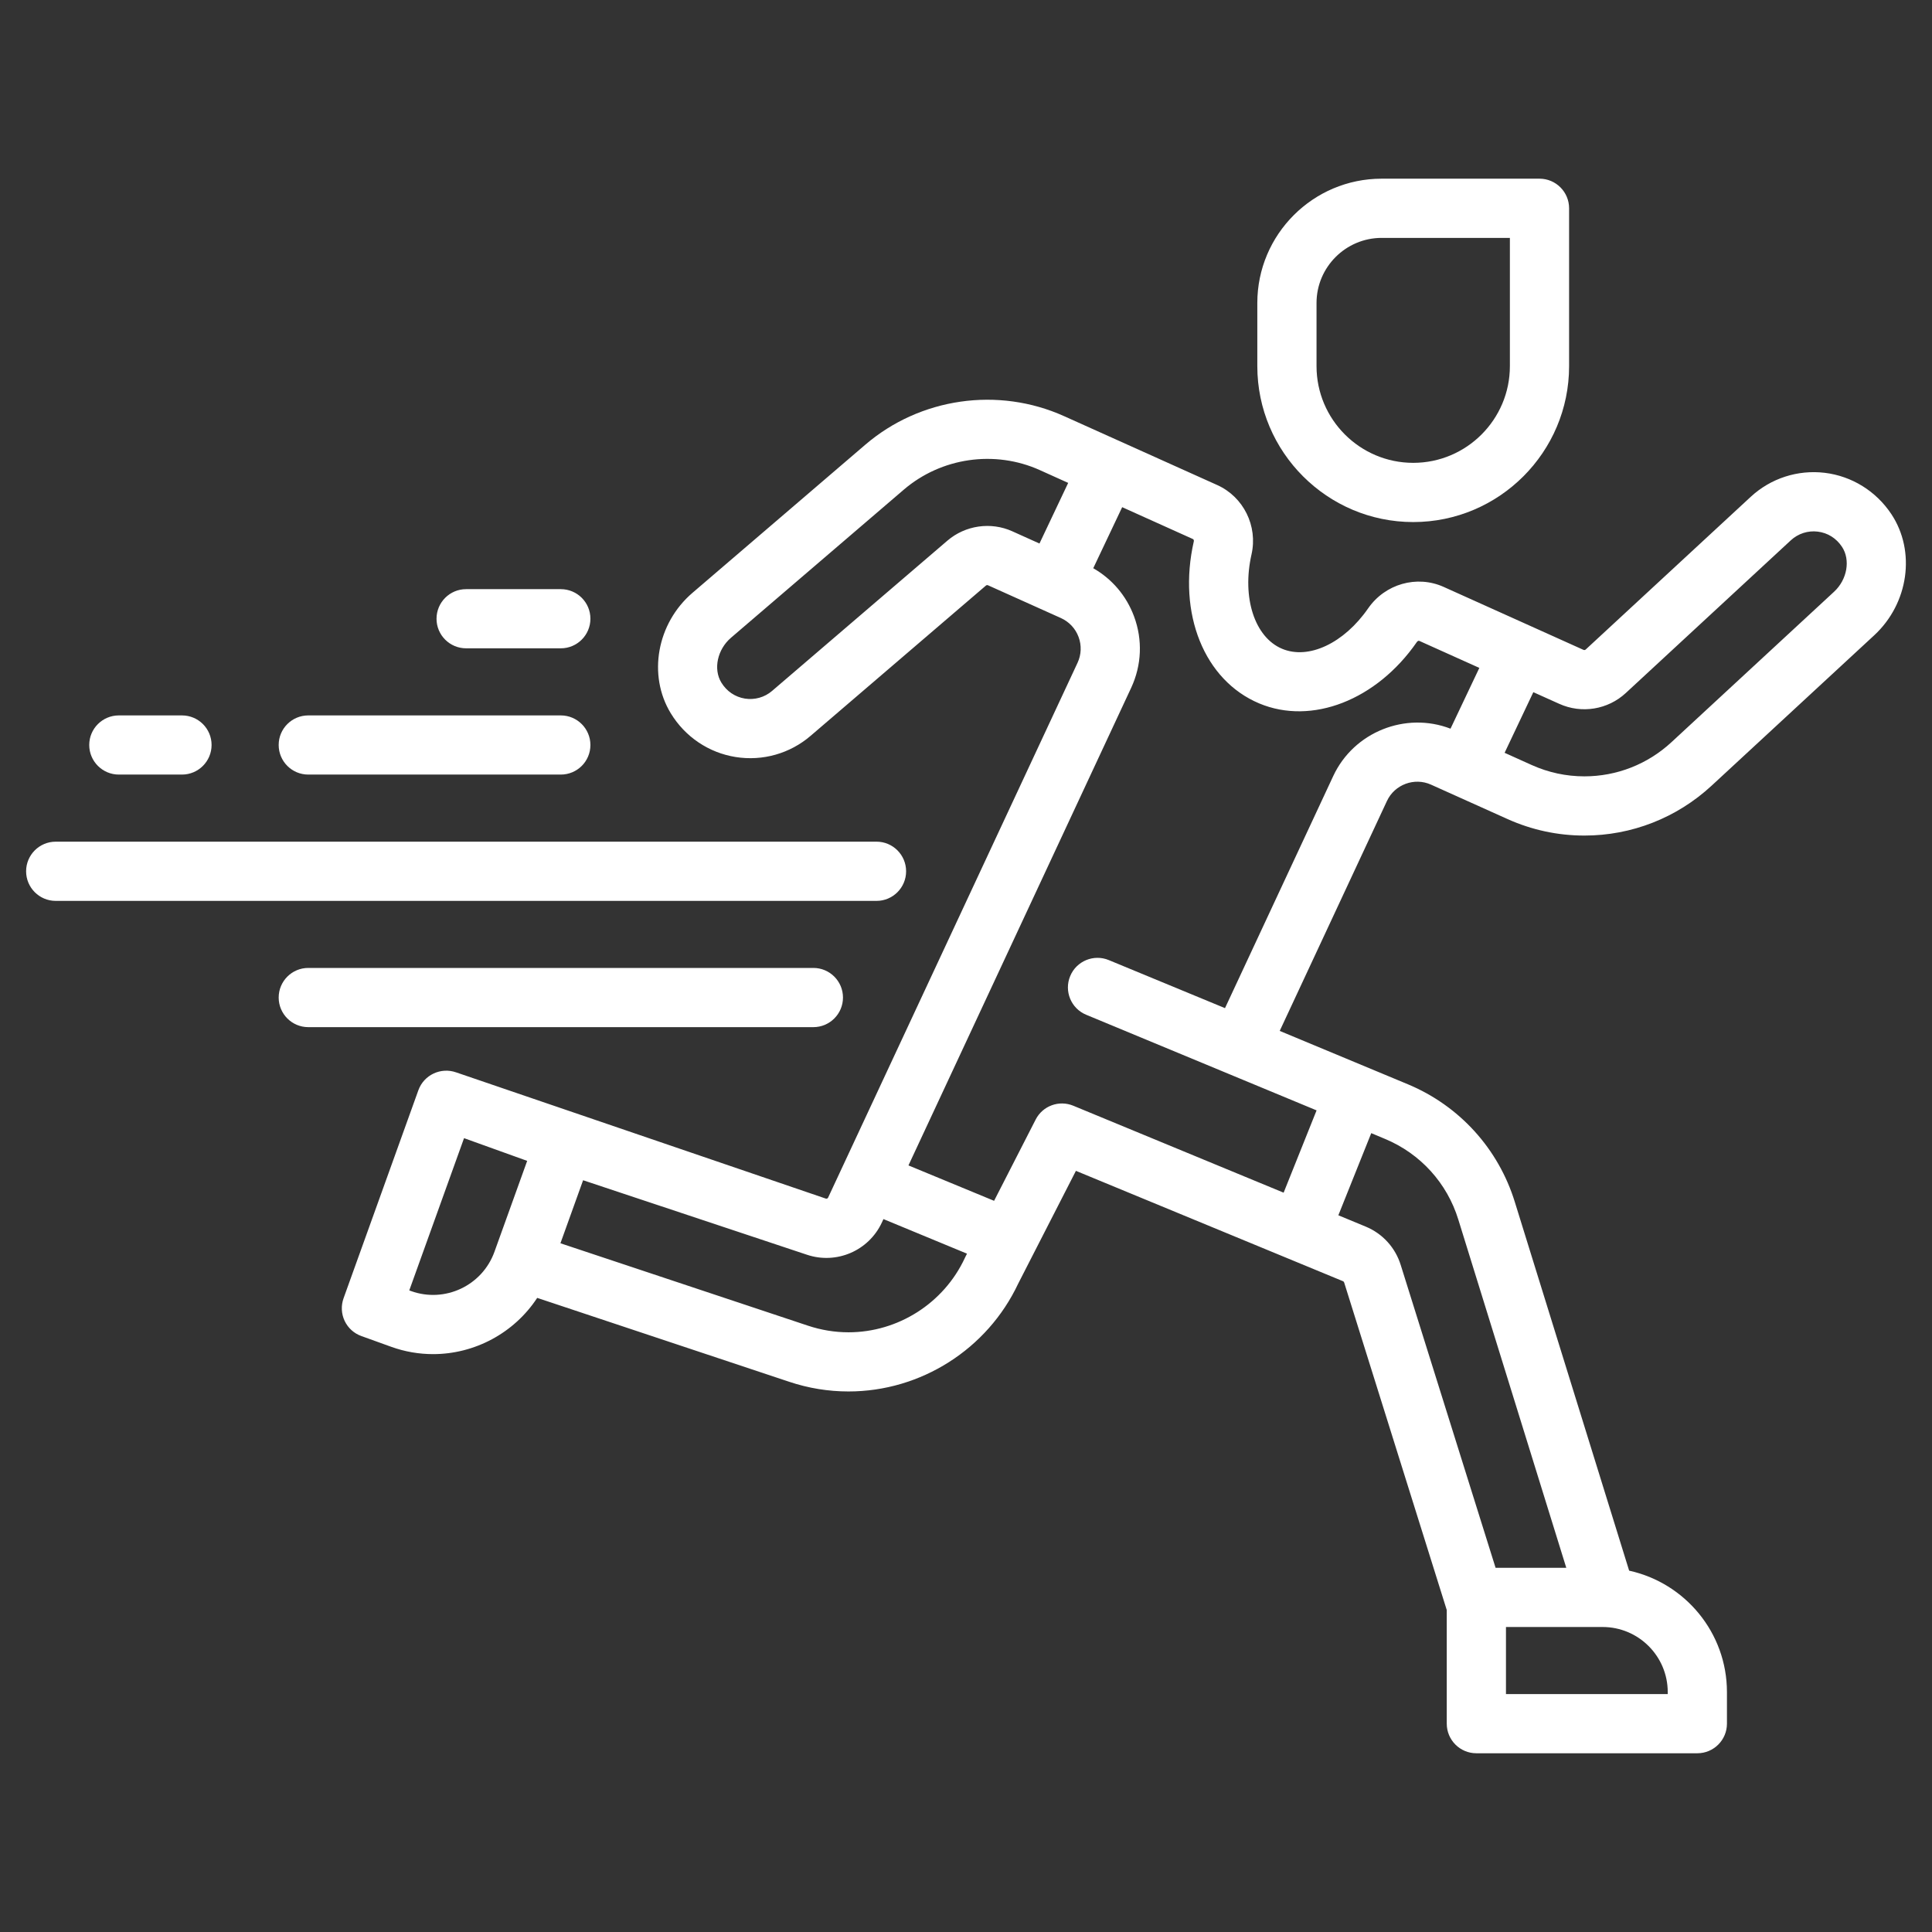 <svg width="37" height="37" viewBox="0 0 37 37" fill="none" xmlns="http://www.w3.org/2000/svg">
<rect x="0" y="0" width="37" height="37" fill="#333333" stroke="none"/>
<g clip-path="url(#clip0_0_1223)">
<path d="M16.787 16.119H1.067C0.754 16.119 0.5 16.373 0.5 16.686C0.5 16.999 0.754 17.253 1.067 17.253H16.787C17.099 17.253 17.353 16.999 17.353 16.686C17.353 16.373 17.099 16.119 16.787 16.119Z" fill="white"/>
<path d="M10.74 13.701L5.904 13.701C5.591 13.701 5.337 13.954 5.337 14.267C5.337 14.581 5.591 14.834 5.904 14.834L10.74 14.834C11.053 14.834 11.307 14.581 11.307 14.268C11.307 13.955 11.053 13.701 10.74 13.701Z" fill="white"/>
<path d="M10.74 11.283H10.74L8.926 11.283C8.613 11.283 8.36 11.537 8.36 11.85C8.36 12.163 8.614 12.416 8.927 12.416L10.74 12.416C11.053 12.416 11.307 12.162 11.307 11.849C11.307 11.536 11.053 11.283 10.74 11.283Z" fill="white"/>
<path d="M15.577 18.537H5.904C5.591 18.537 5.337 18.791 5.337 19.104C5.337 19.417 5.591 19.671 5.904 19.671H15.577C15.89 19.671 16.144 19.417 16.144 19.104C16.144 18.791 15.89 18.537 15.577 18.537Z" fill="white"/>
<path d="M3.485 13.701H2.276C1.963 13.701 1.709 13.954 1.709 14.267C1.709 14.58 1.963 14.834 2.276 14.834H3.485C3.798 14.834 4.052 14.58 4.052 14.267C4.052 13.954 3.798 13.701 3.485 13.701Z" fill="white"/>
<path d="M27.406 15.027L28.869 15.685C29.336 15.895 29.832 16.002 30.343 16.002C31.248 16.002 32.113 15.663 32.78 15.046L35.895 12.165C36.553 11.555 36.694 10.558 36.221 9.845C35.929 9.406 35.465 9.118 34.947 9.055C34.428 8.993 33.911 9.16 33.528 9.515L30.368 12.439C30.356 12.449 30.34 12.452 30.326 12.446L27.648 11.24C27.134 11.009 26.527 11.182 26.202 11.65C25.739 12.319 25.061 12.638 24.554 12.425C24.027 12.204 23.781 11.444 23.968 10.617C24.091 10.074 23.815 9.516 23.311 9.289L20.379 7.97C19.116 7.401 17.621 7.616 16.57 8.518L13.261 11.354C12.58 11.938 12.401 12.93 12.846 13.66C13.12 14.111 13.573 14.416 14.089 14.498C14.605 14.58 15.128 14.432 15.524 14.092L18.882 11.214C18.893 11.205 18.909 11.203 18.922 11.209L20.317 11.836C20.475 11.908 20.596 12.036 20.656 12.199C20.716 12.361 20.709 12.537 20.636 12.694L15.86 22.934C15.852 22.952 15.833 22.961 15.814 22.954L8.738 20.538C8.443 20.433 8.118 20.585 8.012 20.88L6.58 24.862C6.529 25.004 6.536 25.16 6.6 25.296C6.664 25.432 6.78 25.537 6.921 25.587L7.49 25.792C7.755 25.888 8.027 25.933 8.294 25.933C9.089 25.933 9.846 25.53 10.288 24.856L15.115 26.463C15.483 26.586 15.865 26.648 16.25 26.648C17.636 26.648 18.909 25.838 19.499 24.584L20.605 22.423L25.721 24.537C25.732 24.542 25.739 24.55 25.743 24.564L27.707 30.834V33.01C27.707 33.323 27.961 33.577 28.274 33.577H32.506C32.819 33.577 33.073 33.323 33.073 33.01V32.406C33.073 31.267 32.269 30.314 31.2 30.08L29.012 23.024C28.698 22.001 27.95 21.177 26.962 20.765L24.508 19.743L26.561 15.341C26.708 15.024 27.088 14.883 27.406 15.027ZM19.907 10.409L19.387 10.175C18.975 9.989 18.487 10.06 18.144 10.354L14.786 13.232C14.643 13.355 14.454 13.408 14.267 13.379C14.077 13.348 13.916 13.239 13.814 13.071C13.657 12.813 13.739 12.437 13.999 12.214L17.308 9.378C18.027 8.762 19.05 8.614 19.914 9.003L20.457 9.248L19.907 10.409ZM9.469 23.974C9.236 24.621 8.521 24.958 7.874 24.726L7.838 24.713L8.887 21.797L10.096 22.232L9.469 23.974ZM29.365 13.256L29.861 13.479C30.29 13.673 30.792 13.591 31.137 13.271L34.297 10.347C34.436 10.219 34.623 10.158 34.811 10.181C35.002 10.204 35.167 10.307 35.276 10.472C35.442 10.722 35.376 11.1 35.125 11.332L32.01 14.214C31.554 14.636 30.962 14.868 30.343 14.868C29.994 14.868 29.654 14.795 29.334 14.651L28.815 14.417L29.365 13.256ZM18.485 24.077C18.482 24.083 18.479 24.089 18.476 24.096C18.074 24.957 17.2 25.515 16.25 25.515C15.987 25.515 15.725 25.472 15.473 25.388L10.733 23.81L11.167 22.603L15.455 24.03C16.02 24.219 16.636 23.954 16.888 23.414L16.919 23.347L18.519 24.009L18.485 24.077ZM31.939 32.406V32.444H28.841V31.159H30.692C31.38 31.159 31.939 31.718 31.939 32.406ZM26.261 21.701L26.526 21.812C27.202 22.094 27.714 22.657 27.929 23.358L29.996 30.025H28.642L26.826 24.228C26.723 23.894 26.479 23.625 26.155 23.491L25.631 23.274L26.261 21.701ZM25.533 14.862L23.46 19.307L21.235 18.387C20.946 18.267 20.614 18.405 20.495 18.694C20.375 18.983 20.513 19.315 20.802 19.434L25.214 21.265L24.583 22.841L20.555 21.176C20.282 21.063 19.968 21.178 19.834 21.441L19.038 22.997L17.398 22.319L21.663 13.173C21.865 12.739 21.885 12.253 21.718 11.804C21.572 11.41 21.297 11.088 20.937 10.882L21.491 9.713L22.845 10.323C22.862 10.33 22.866 10.351 22.863 10.367C22.548 11.753 23.063 13.029 24.115 13.471C25.121 13.893 26.363 13.409 27.134 12.296C27.145 12.28 27.165 12.266 27.182 12.274L28.331 12.791L27.779 13.955C26.919 13.624 25.927 14.017 25.533 14.862Z" fill="white"/>
<path d="M29.483 3.422H26.46C25.147 3.422 24.079 4.49 24.079 5.803V7.012C24.079 8.658 25.419 9.998 27.065 9.998C28.711 9.998 30.05 8.658 30.05 7.012V3.989C30.05 3.676 29.796 3.422 29.483 3.422ZM28.916 7.012C28.916 8.033 28.086 8.864 27.065 8.864C26.044 8.864 25.213 8.033 25.213 7.012V5.803C25.213 5.116 25.773 4.556 26.46 4.556H28.916V7.012Z" fill="white"/>
</g>
<defs>
<clipPath id="clip0_0_1223">
<rect width="36" height="36" fill="white" transform="translate(0.5 0.5)"/>
</clipPath>
</defs>
</svg>
